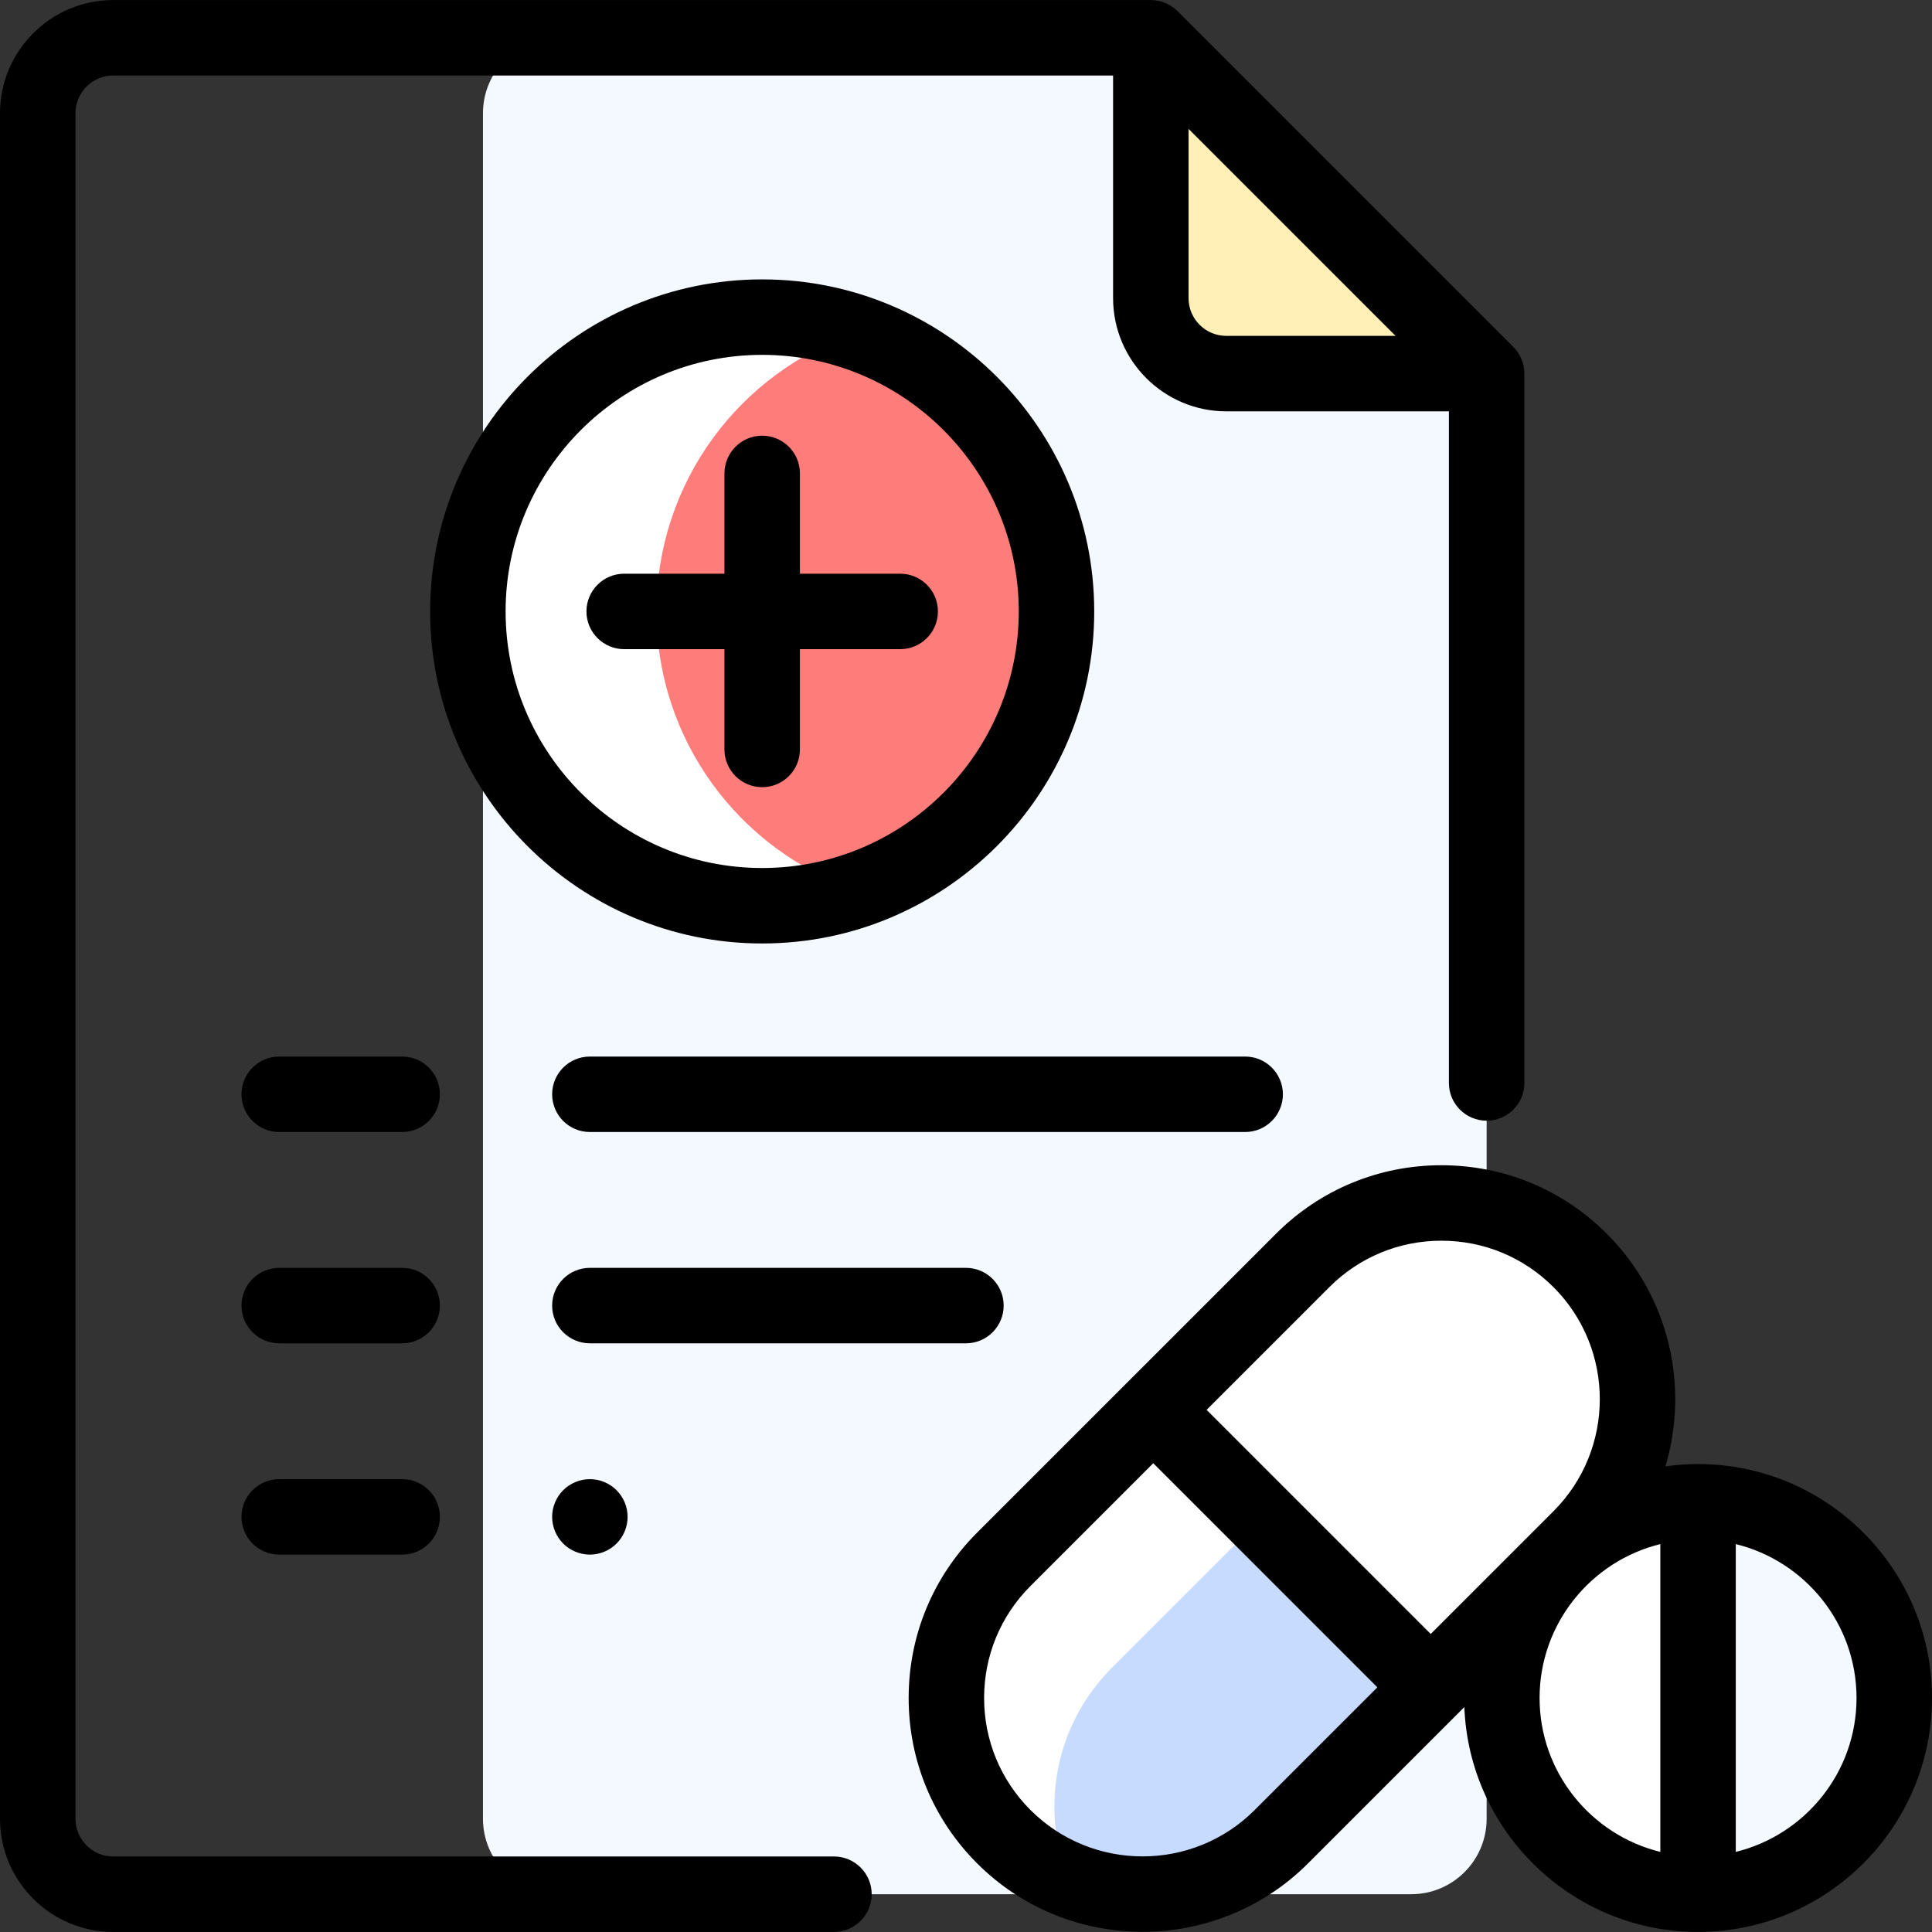 <?xml version="1.0" encoding="iso-8859-1"?>
<!-- Generator: Adobe Illustrator 19.0.0, SVG Export Plug-In . SVG Version: 6.00 Build 0)  -->
<svg version="1.1" id="Capa_1" xmlns="http://www.w3.org/2000/svg" xmlns:xlink="http://www.w3.org/1999/xlink" x="0px" y="0px"
	 viewBox="0 0 512.001 512.001" style="enable-background:new 0 0 512.001 512.001;" xml:space="preserve">
<rect x="0" y="0" width="512.001" height="512.001" fill="#333333" stroke="none"/>
<path style="fill:#F4F8FF;" d="M393.975,481.987V99.009l-88.994-88.994h-156.99c-11.044,0-19.999,8.953-19.999,19.999v451.973
	c0,11.045,8.954,19.999,19.999,19.999h225.986C385.022,501.986,393.975,493.032,393.975,481.987z"/>
<path style="fill:#FFFFFF;" d="M266.029,486.913L266.029,486.913c20.306,20.306,53.229,20.306,73.534,0l79.191-79.191
	c20.306-20.306,20.306-53.229,0-73.534l0,0c-20.306-20.306-53.229-20.306-73.534,0l-79.191,79.191
	C245.724,433.684,245.724,466.607,266.029,486.913z"/>
<path style="fill:#C7DAFF;" d="M339.564,486.913l39.596-39.596l-44.909-44.909l-39.596,39.596
	c-15.229,15.229-19.037,37.555-11.422,56.331C302.009,505.95,324.335,502.142,339.564,486.913z"/>
<path style="fill:#FEF0B6;" d="M393.975,99.009l-88.994-88.994v68.996c0,11.045,8.953,19.999,19.999,19.999H393.975z"/>
<path style="fill:#FFFFFF;" d="M173.989,162.036c0-34.329,22.188-63.455,52.997-73.877c-7.851-2.656-16.251-4.118-24.998-4.118
	c-43.075,0-77.995,34.92-77.995,77.995s34.92,77.995,77.995,77.995c8.747,0,17.148-1.462,24.998-4.118
	C196.177,225.492,173.989,196.365,173.989,162.036z"/>
<path style="fill:#FE7C7A;" d="M279.983,162.036c0-34.329-22.188-63.455-52.997-73.877c-30.809,10.422-52.997,39.55-52.997,73.877
	s22.188,63.455,52.997,73.877C257.795,225.492,279.983,196.365,279.983,162.036z"/>
<g>
	<path style="fill:#FFFFFF;" d="M450.004,501.984c-28.715,0-51.998-23.286-51.998-51.998c0-28.719,23.283-51.998,51.998-51.998
		s51.998,23.279,51.998,51.998C502.002,478.699,478.719,501.984,450.004,501.984z"/>
	<path style="fill:#FFFFFF;" d="M502.002,449.986c0-28.719-23.283-51.998-51.998-51.998s-51.998,23.279-51.998,51.998
		c0,28.712,23.283,51.998,51.998,51.998S502.002,478.699,502.002,449.986z"/>
</g>
<path style="fill:#F4F8FF;" d="M450.004,501.984c28.715,0,51.998-23.286,51.998-51.998c0-28.719-23.283-51.998-51.998-51.998
	V501.984z"/>
<path d="M165.416,172.036h26.572v26.572c0,5.523,4.478,9.999,9.999,9.999s9.999-4.477,9.999-9.999v-26.572h26.572
	c5.522,0,9.999-4.477,9.999-9.999c0-5.523-4.478-9.999-9.999-9.999h-26.572v-26.572c0-5.523-4.478-9.999-9.999-9.999
	s-9.999,4.477-9.999,9.999v26.572h-26.572c-5.522,0-9.999,4.477-9.999,9.999C155.416,167.559,159.893,172.036,165.416,172.036z"/>
<path d="M201.987,250.031c48.52,0,87.994-39.475,87.994-87.994s-39.475-87.995-87.994-87.995s-87.994,39.475-87.994,87.995
	S153.467,250.031,201.987,250.031z M201.987,94.041c37.493,0,67.996,30.503,67.996,67.996s-30.503,67.996-67.996,67.996
	s-67.996-30.503-67.996-67.996S164.495,94.041,201.987,94.041z"/>
<path d="M221.007,491.987H29.998c-5.514,0-9.999-4.486-9.999-9.999V30.014c0-5.514,4.486-9.999,9.999-9.999h264.983v58.996
	c0,16.541,13.457,29.998,29.998,29.998h58.996v177.989c0,5.522,4.478,9.999,9.999,9.999c5.522,0,9.999-4.478,9.999-9.999V99.009
	c0-2.652-1.054-5.196-2.929-7.071L312.052,2.944c-1.876-1.875-4.419-2.929-7.071-2.929H29.998C13.457,0.015,0,13.473,0,30.014
	v451.974c0,16.541,13.457,29.998,29.998,29.998h191.009c5.522,0,9.999-4.478,9.999-9.999
	C231.007,496.464,226.529,491.987,221.007,491.987z M314.98,79.011V34.156l54.855,54.854H324.98
	C319.466,89.01,314.98,84.524,314.98,79.011z"/>
<path d="M339.979,289.997c0-5.522-4.478-9.999-9.999-9.999H156.323c-5.522,0-9.999,4.478-9.999,9.999
	c0,5.522,4.478,9.999,9.999,9.999h173.656C335.501,299.997,339.979,295.52,339.979,289.997z"/>
<path d="M106.577,279.998H73.995c-5.522,0-9.999,4.478-9.999,9.999c0,5.522,4.478,9.999,9.999,9.999h32.582
	c5.522,0,9.999-4.478,9.999-9.999C116.577,284.476,112.099,279.998,106.577,279.998z"/>
<path d="M265.983,345.994c0-5.522-4.478-9.999-9.999-9.999h-99.661c-5.522,0-9.999,4.478-9.999,9.999
	c0,5.522,4.478,9.999,9.999,9.999h99.661C261.506,355.993,265.983,351.516,265.983,345.994z"/>
<path d="M106.577,335.994H73.995c-5.522,0-9.999,4.478-9.999,9.999c0,5.522,4.478,9.999,9.999,9.999h32.582
	c5.522,0,9.999-4.478,9.999-9.999C116.577,340.472,112.099,335.994,106.577,335.994z"/>
<path d="M149.251,394.921c-1.86,1.86-2.93,4.44-2.93,7.07s1.069,5.21,2.93,7.069c1.86,1.86,4.44,2.931,7.07,2.931
	c2.64,0,5.21-1.07,7.069-2.931c1.87-1.859,2.931-4.439,2.931-7.069s-1.061-5.21-2.931-7.07c-1.859-1.86-4.43-2.93-7.069-2.93
	C153.69,391.991,151.121,393.06,149.251,394.921z"/>
<path d="M106.577,391.991H73.995c-5.522,0-9.999,4.478-9.999,9.999s4.478,9.999,9.999,9.999h32.582c5.522,0,9.999-4.478,9.999-9.999
	S112.099,391.991,106.577,391.991z"/>
<path d="M450.003,387.989c-2.935,0-5.819,0.219-8.645,0.616c6.301-21.134,1.125-44.988-15.531-61.646
	c-11.71-11.709-27.278-18.158-43.838-18.158c-16.561,0-32.129,6.449-43.838,18.158l-79.191,79.19
	c-11.709,11.71-18.158,27.278-18.158,43.838c0,16.561,6.449,32.129,18.158,43.838c12.088,12.087,27.96,18.129,43.838,18.129
	c15.874,0,31.753-6.045,43.838-18.129l41.432-41.432c1.271,33.073,28.558,59.59,61.936,59.59c34.186,0,61.997-27.811,61.997-61.997
	S484.189,387.989,450.003,387.989z M352.291,341.101c7.933-7.934,18.478-12.301,29.696-12.301s21.765,4.368,29.696,12.301
	c16.375,16.374,16.375,43.018,0,59.392l-32.525,32.525l-59.392-59.393L352.291,341.101z M332.493,479.684
	c-16.374,16.376-43.018,16.376-59.392,0c-7.934-7.933-12.301-18.478-12.301-29.696s4.368-21.765,12.301-29.696l32.525-32.525
	l59.392,59.393L332.493,479.684z M408.005,449.986c0-19.712,13.654-36.287,31.999-40.785v81.572
	C421.66,486.273,408.005,469.698,408.005,449.986z M460.002,490.773v-81.572c18.345,4.499,31.999,21.074,31.999,40.785
	S478.347,486.273,460.002,490.773z"/>
<g>
</g>
<g>
</g>
<g>
</g>
<g>
</g>
<g>
</g>
<g>
</g>
<g>
</g>
<g>
</g>
<g>
</g>
<g>
</g>
<g>
</g>
<g>
</g>
<g>
</g>
<g>
</g>
<g>
</g>
</svg>
